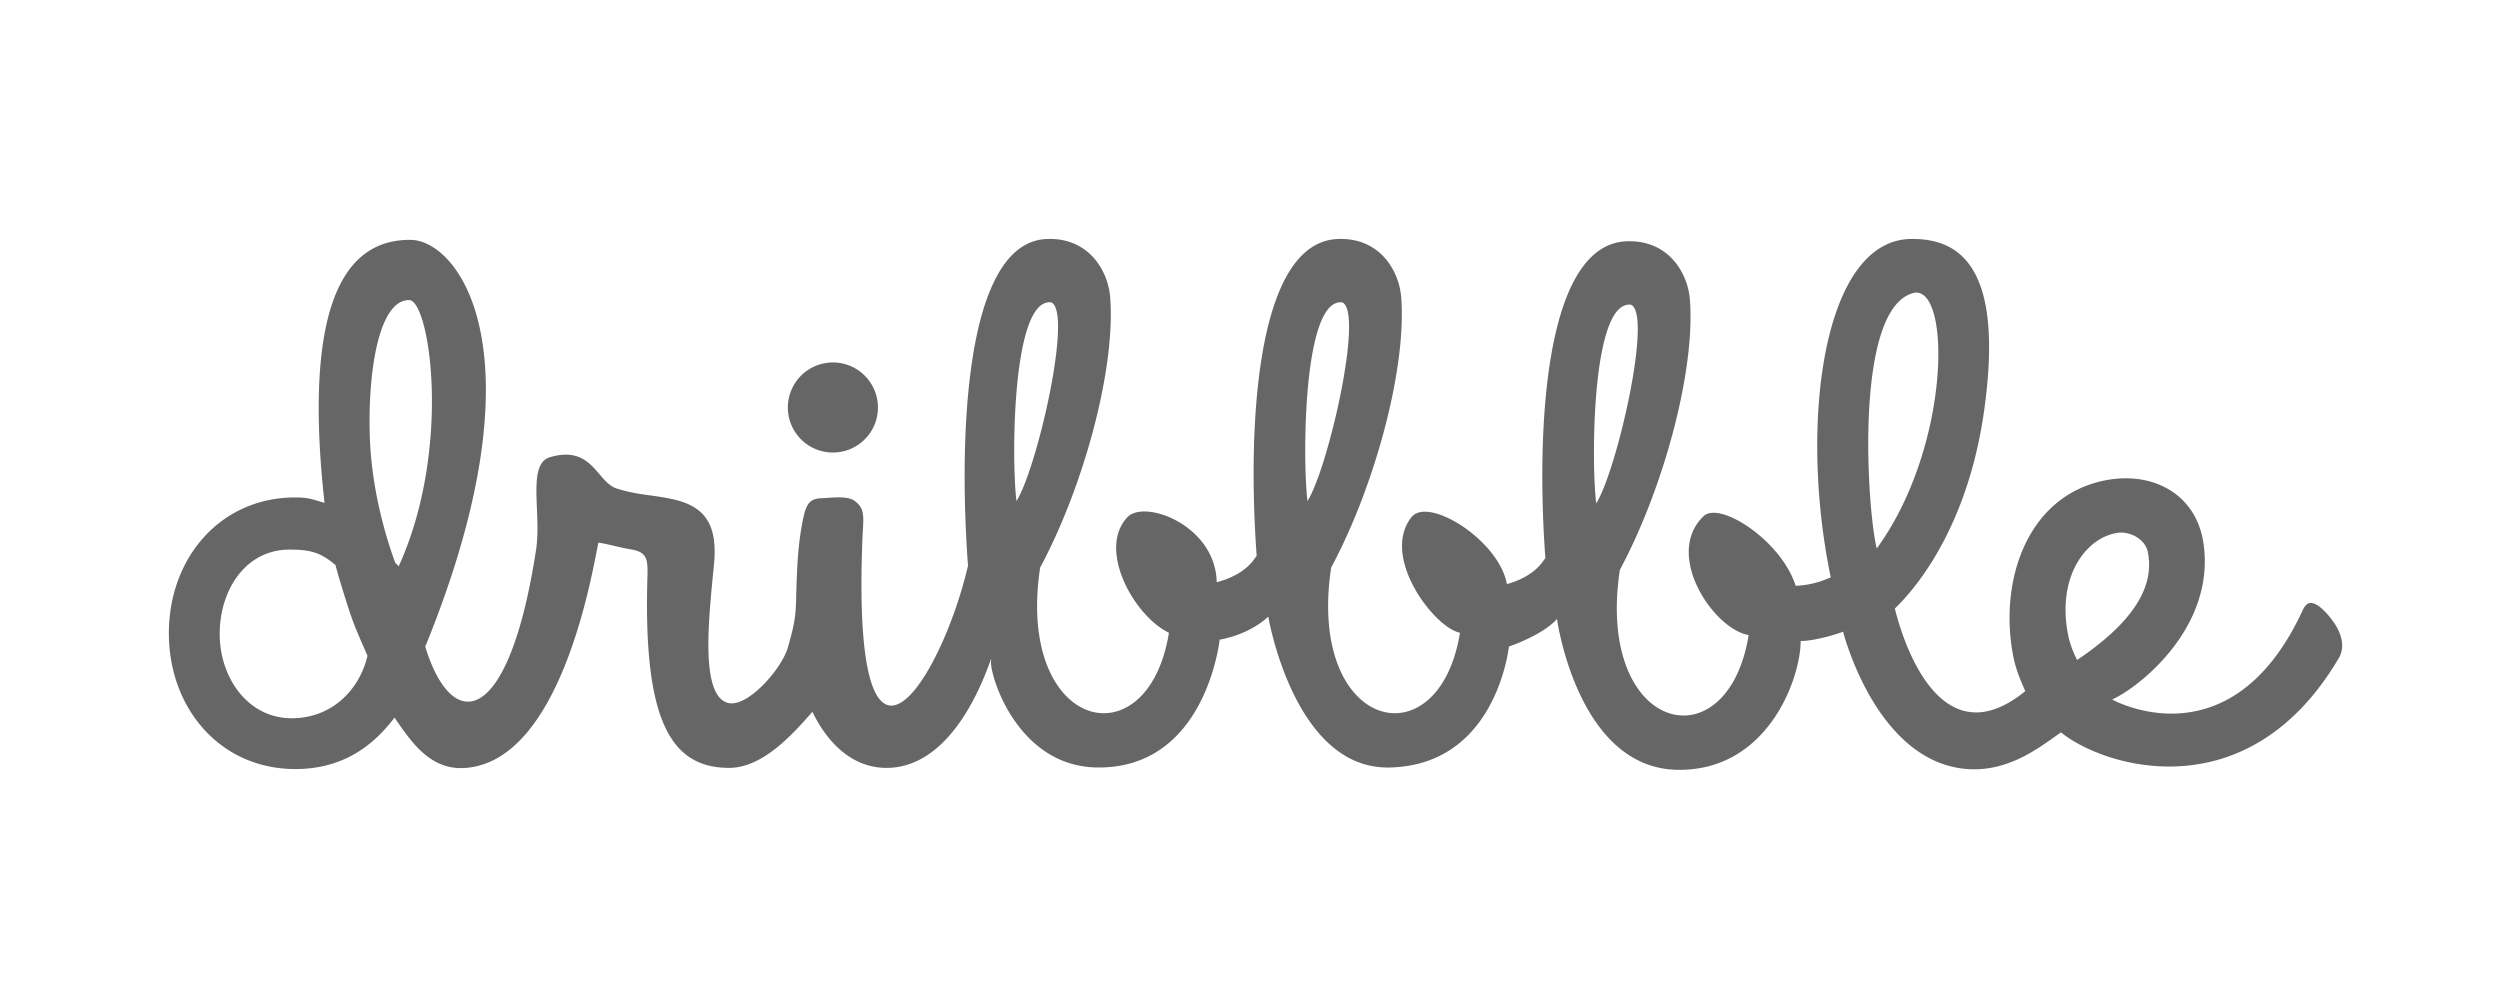<svg xmlns="http://www.w3.org/2000/svg" width="113" height="45" fill="none"><path fill="#666" d="M37.647 20.455a2.036 2.036 0 1 0 0-4.072 2.036 2.036 0 0 0 0 4.072zm67.183 6.957c-.31-.218-.549-.254-.748.17-3.419 7.404-9.18 3.71-8.608 4.034 1.278-.584 4.639-3.28 4.132-7.002-.309-2.275-2.261-3.284-4.334-2.923-3.617.63-4.948 4.533-4.27 7.987.118.593.33 1.082.541 1.562-4.087 3.324-5.71-2.976-5.895-3.73-.007-.04 3.156-2.676 4.036-8.96.923-6.586-1.178-7.785-3.326-7.748-3.976.07-5.05 8.375-3.607 15.298-.121.031-.684.343-1.587.378-.65-2.047-3.43-3.84-4.157-3.15-1.82 1.73.441 5.11 2.033 5.376-.956 5.888-6.935 4.43-5.822-2.948 1.947-3.615 3.427-8.991 3.163-12.237-.093-1.149-.943-2.689-2.864-2.612-3.695.146-4.097 8.454-3.664 14.351-.022-.145-.227.717-1.741 1.145-.358-1.988-3.56-3.984-4.314-3.025-1.41 1.796 1.034 4.998 2.193 5.222-.956 5.888-6.935 4.43-5.822-2.948 1.947-3.615 3.427-8.992 3.163-12.237-.093-1.15-.943-2.688-2.864-2.612-3.696.146-4.097 8.454-3.664 14.351-.022-.147-.233.743-1.808 1.164-.053-2.58-3.266-3.762-4.038-2.94-1.376 1.468.315 4.478 1.879 5.222-.956 5.889-6.935 4.43-5.822-2.947 1.947-3.616 3.428-8.992 3.163-12.237-.093-1.15-.943-2.69-2.864-2.613-3.696.146-3.993 8.872-3.56 14.77-1.216 5.214-5.299 11.727-4.768-1.32.052-.914.11-1.262-.347-1.605-.342-.266-1.12-.138-1.545-.127-.516.02-.645.322-.76.78-.266 1.18-.313 2.323-.352 3.883-.024.73-.083 1.07-.364 2.066-.28.994-1.882 2.813-2.759 2.509-1.217-.418-.817-3.852-.59-6.212.19-1.864-.417-2.701-1.976-3.006-.912-.19-1.466-.161-2.416-.46-.899-.283-1.102-1.983-3.018-1.416-1.048.31-.375 2.53-.627 4.176-1.238 8.097-3.815 8.32-5.01 4.386 5.383-13.188 1.557-18.386-.684-18.386-2.24 0-5 1.607-3.87 11.89-.55-.161-.718-.247-1.32-.247-3.399 0-5.715 2.748-5.715 6.138 0 3.39 2.317 6.139 5.716 6.139 2.007 0 3.416-.913 4.483-2.325.696.998 1.544 2.34 3.095 2.28 4.621-.18 5.965-9.66 6.124-10.189.494.077.961.22 1.418.297.76.114.815.415.798 1.18-.202 6.447.988 8.704 3.687 8.704 1.503 0 2.844-1.477 3.767-2.534.69 1.424 1.788 2.49 3.262 2.534 3.572.089 4.94-5.604 4.815-4.855-.098.588 1.159 4.823 4.836 4.838 4.555.02 5.402-4.99 5.503-5.829.018-.15.013-.167 0 0l-.003.051c1.446-.269 2.192-1.044 2.192-1.044s1.161 6.9 5.462 6.822c4.467-.08 5.31-4.609 5.42-5.492.023-.185.014-.209 0 0a.567.567 0 0 0-.002.026c1.718-.625 2.17-1.252 2.17-1.252s.922 6.764 5.462 6.823c4.045.053 5.544-4.09 5.553-5.824.682.008 1.944-.405 1.915-.428 0 0 1.481 5.914 5.62 6.217 1.942.143 3.4-1.093 4.23-1.657 1.952 1.581 8.454 3.601 12.559-3.359.579-.999-.667-2.179-.886-2.333h.001zm-91.645 5.053c-1.983 0-3.255-1.834-3.255-3.812 0-1.977 1.167-3.81 3.15-3.81.893 0 1.39.098 2.085.702.126.497.483 1.643.657 2.163.233.696.51 1.289.79 1.934-.4 1.654-1.708 2.823-3.427 2.823zm4.833-6.862c-.082-.132-.065-.05-.157-.175-.364-.99-1.064-3.197-1.146-5.704-.091-2.837.381-6.161 1.775-6.161.944 0 1.948 6.738-.472 12.04zm27.928-2.956c-.223-1.683-.235-9.187 1.566-8.98.995.403-.63 7.483-1.566 8.98zm13.154 0c-.224-1.683-.235-9.187 1.566-8.98.995.403-.63 7.483-1.566 8.98zm13.05.105c-.224-1.684-.236-9.187 1.566-8.98.994.402-.631 7.483-1.566 8.98zm14.406-9.524c1.647-.17 1.58 7.021-1.726 11.562-.427-1.641-1.08-10.999 1.726-11.562zm6.923 15.476c-.53-2.672.838-4.427 2.246-4.62.493-.078 1.207.24 1.35.837.233 1.124-.035 2.792-3.188 4.907.004.019-.29-.529-.408-1.124z"/></svg>